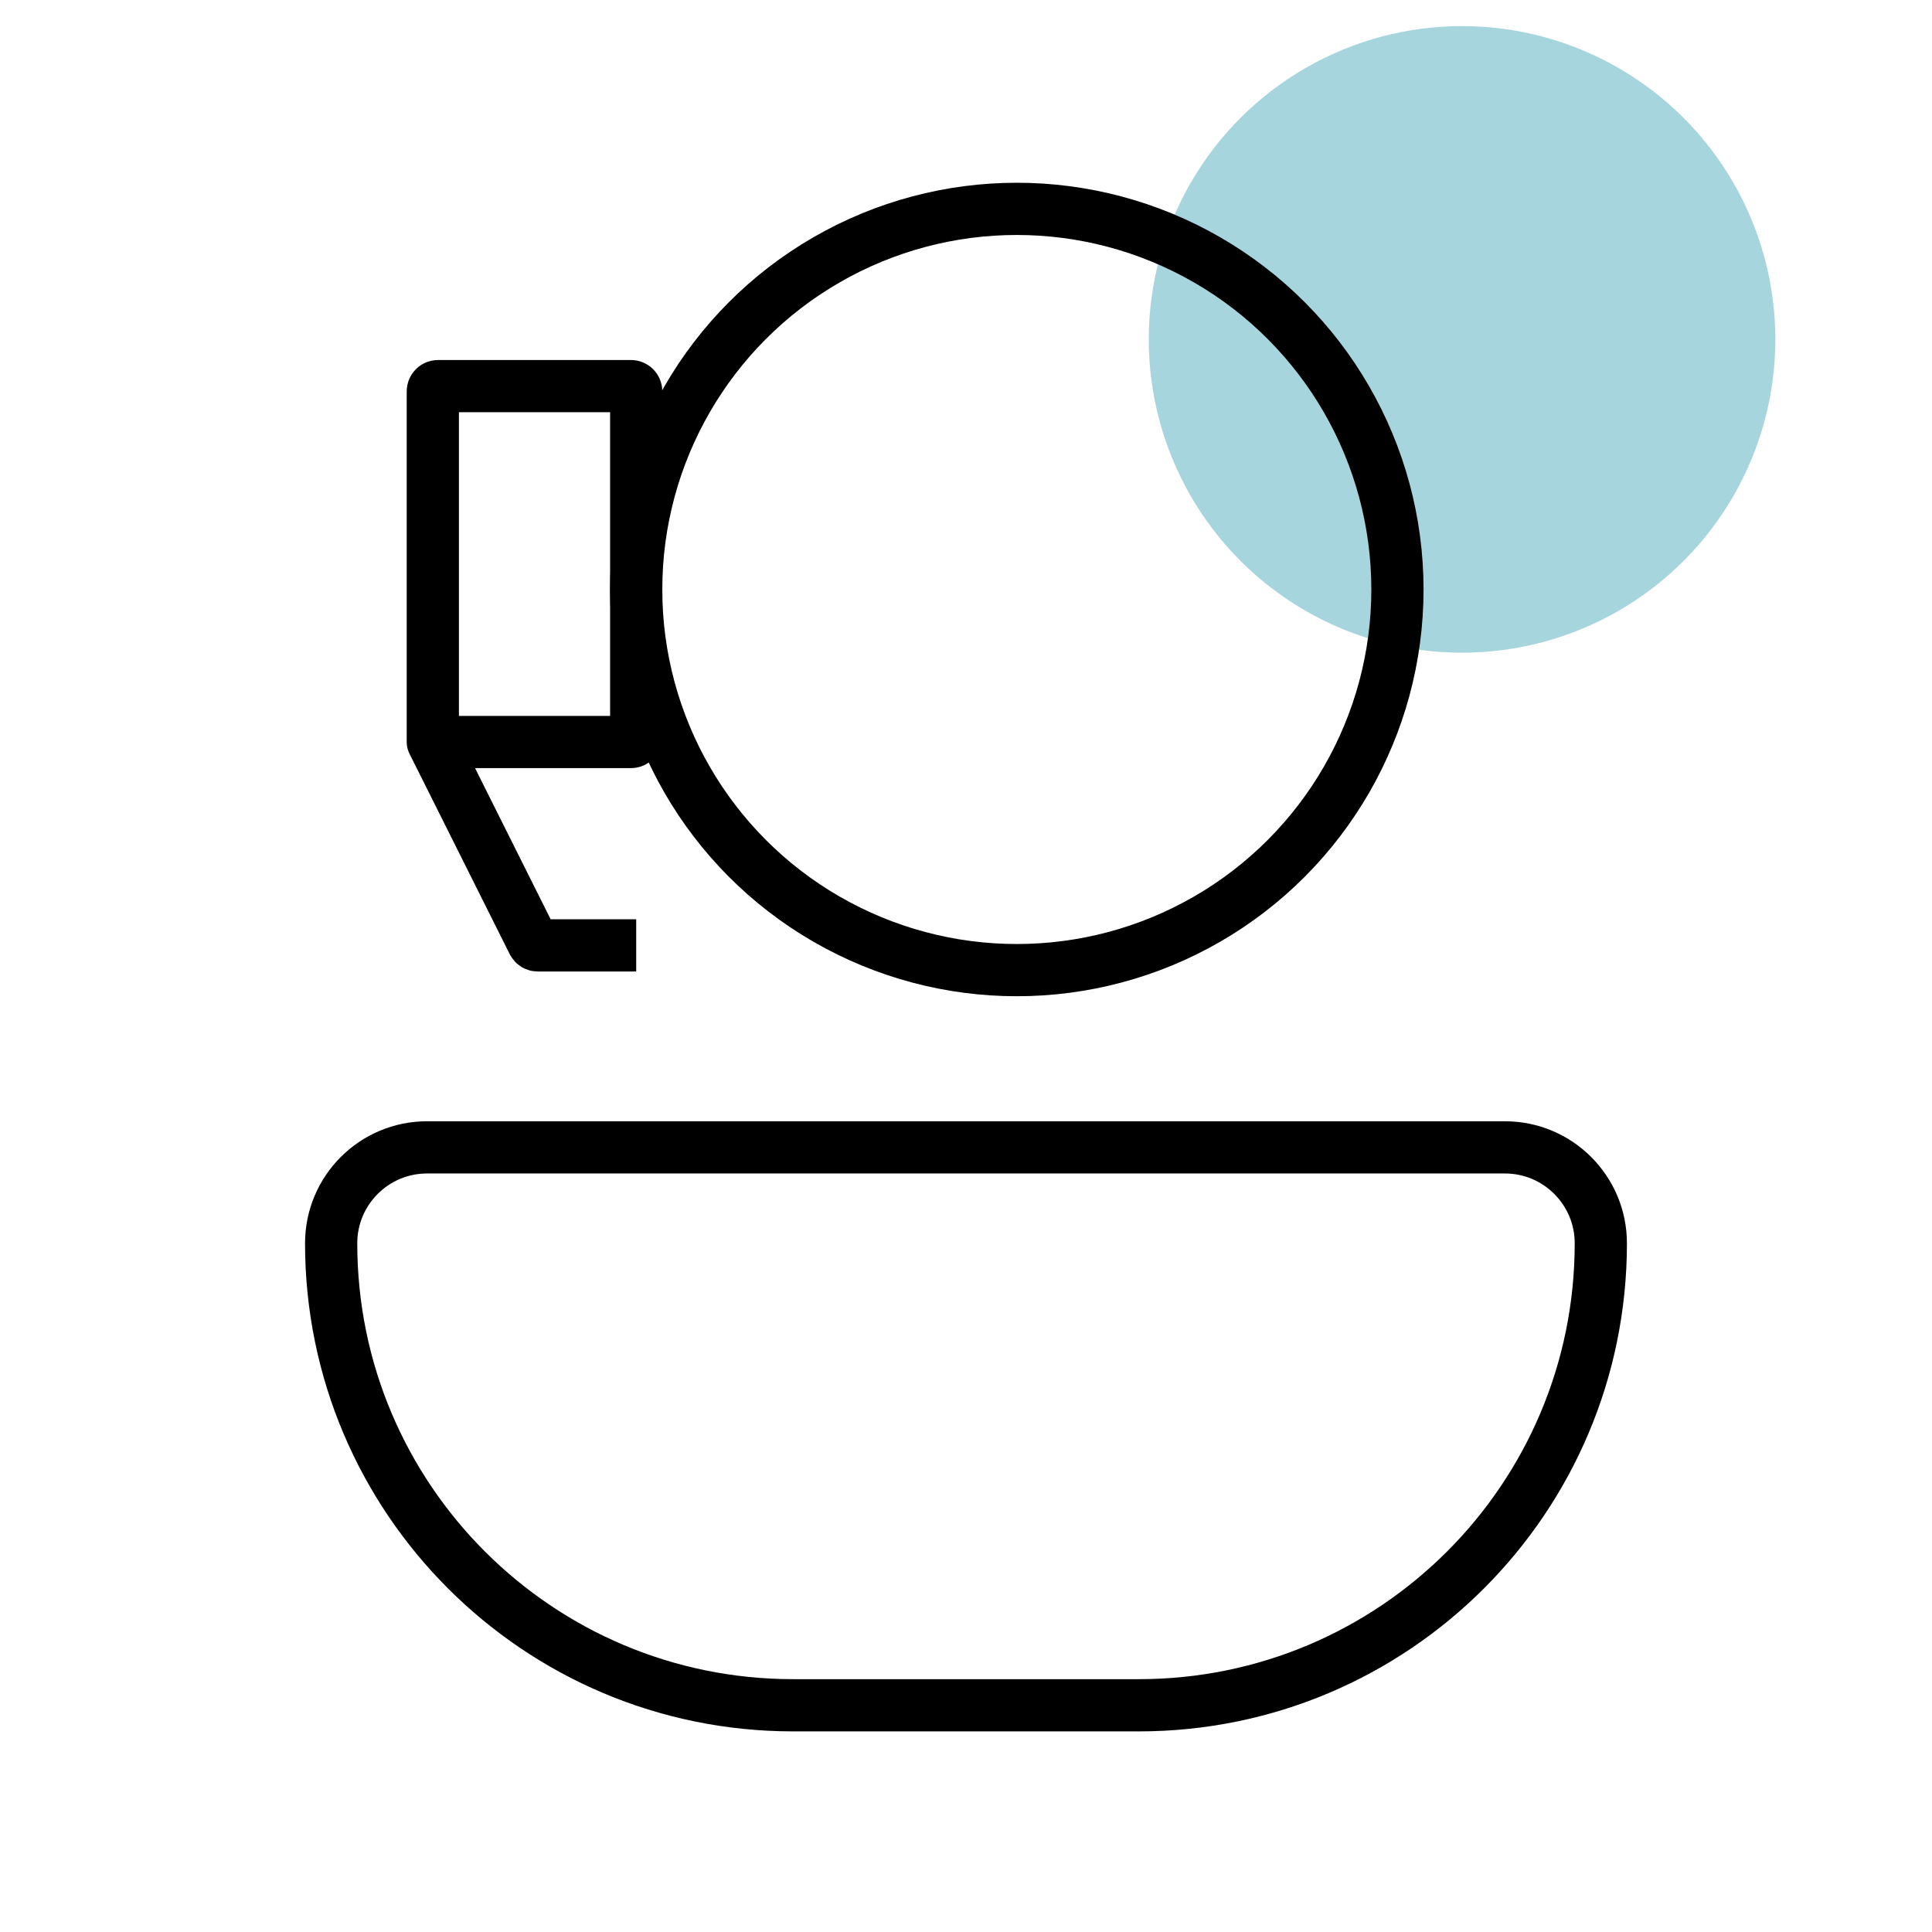 <svg width="74" height="74" viewBox="0 0 74 74" fill="none" xmlns="http://www.w3.org/2000/svg">
<circle cx="56" cy="13" r="12" fill="#A7D5DE"/>
<path d="M16.578 28.421V14.989C16.578 14.879 16.668 14.789 16.778 14.789H24.168C24.278 14.789 24.368 14.879 24.368 14.989V28.221C24.368 28.331 24.278 28.421 24.168 28.421H16.578ZM16.578 28.421L20.418 36.1C20.451 36.168 20.521 36.211 20.596 36.211H24.368" stroke="black" stroke-width="2" stroke-linejoin="round"/>
<path d="M12.684 47.621C12.684 45.592 14.328 43.947 16.357 43.947H57.642C59.67 43.947 61.315 45.592 61.315 47.621C61.315 57.394 53.393 65.316 43.62 65.316H30.378C20.606 65.316 12.684 57.394 12.684 47.621Z" stroke="black" stroke-width="2"/>
<circle cx="38.946" cy="22.579" r="14.579" stroke="black" stroke-width="2"/>
</svg>
